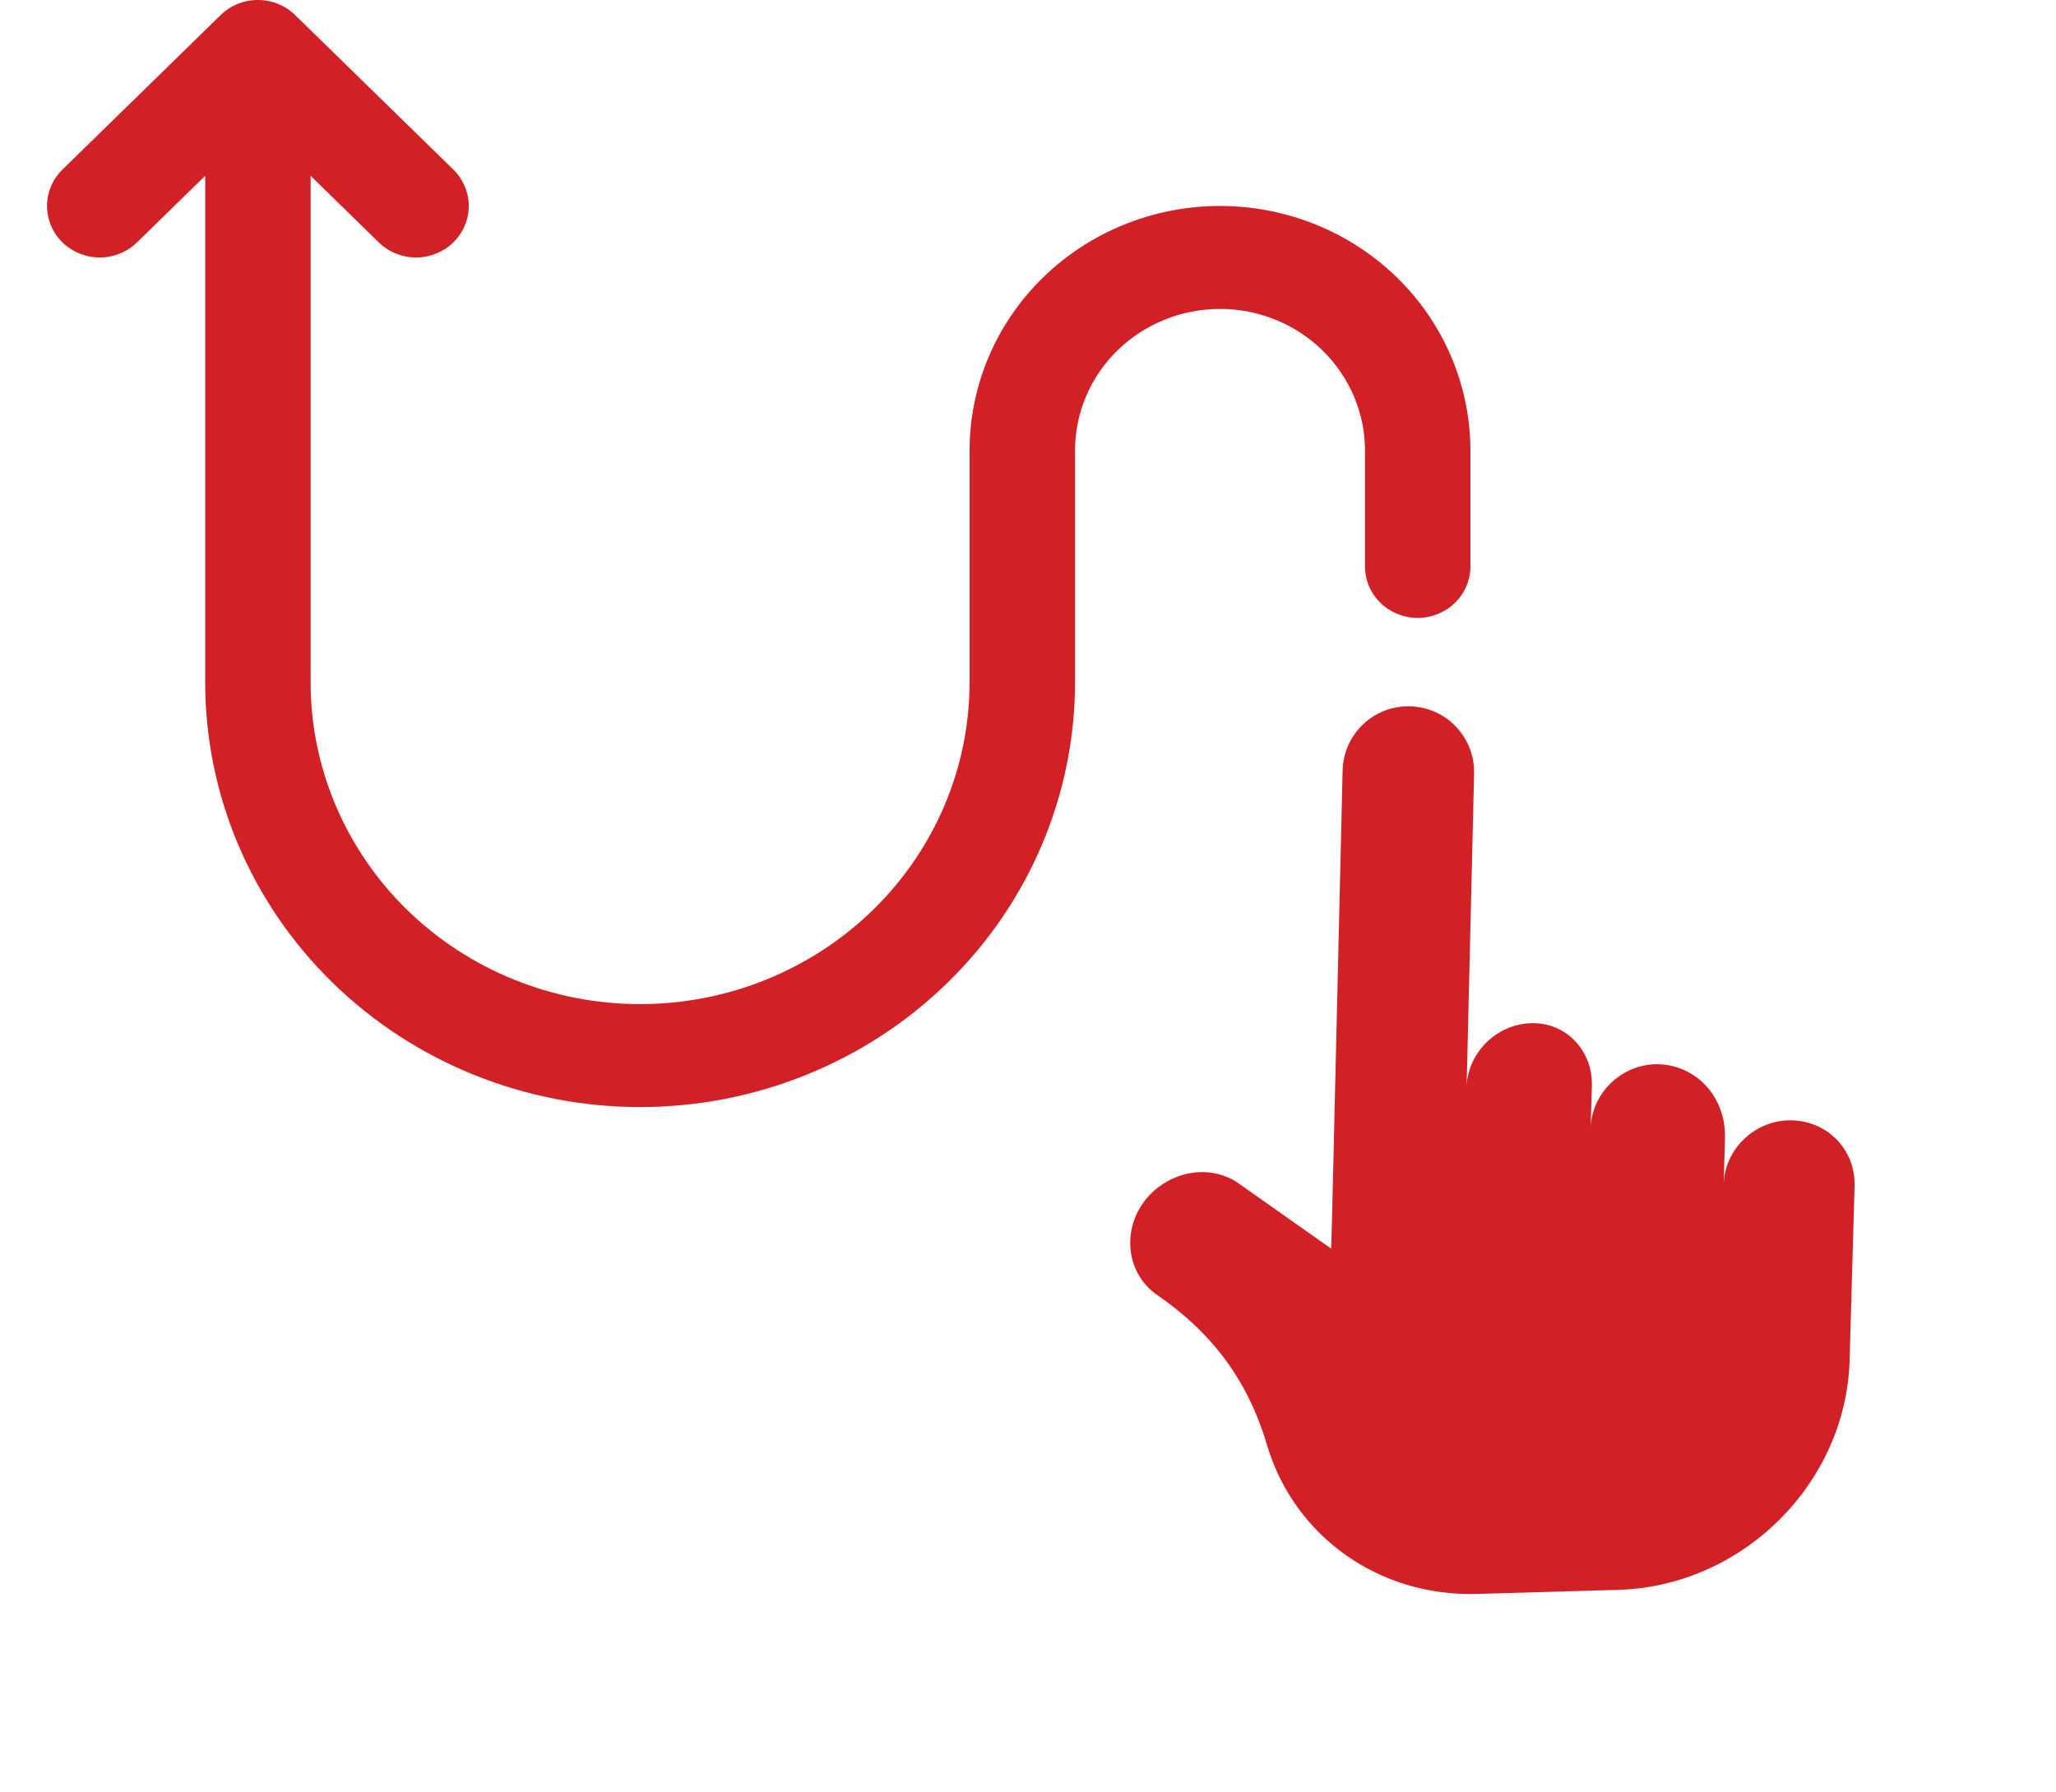 <svg width="39" height="34" viewBox="0 0 39 34" fill="none" xmlns="http://www.w3.org/2000/svg">
<path d="M26.739 13.398C27.43 13.411 27.978 13.983 27.962 14.674L27.82 20.62C27.84 19.944 28.431 19.385 29.122 19.409C29.752 19.432 30.214 19.966 30.196 20.593L30.173 21.398C30.195 20.614 30.987 19.987 31.812 20.247C32.384 20.427 32.739 20.979 32.721 21.585L32.696 22.463C32.715 21.813 33.262 21.271 33.918 21.252L33.92 21.252C34.636 21.232 35.2 21.79 35.179 22.5L35.085 25.803C35.018 28.141 33.052 30.091 30.695 30.158L28.015 30.235C26.174 30.288 24.574 29.164 24.045 27.448C23.688 26.214 23.015 25.302 21.962 24.573C21.623 24.345 21.428 23.961 21.439 23.545C21.468 22.545 22.6 21.904 23.443 22.411L25.251 23.685L25.268 23.081L25.468 14.615C25.484 13.928 26.053 13.384 26.739 13.398Z" fill="#D12026"/>
<path d="M2.599 4.598L3.892 3.335V12.942C3.892 15.079 4.761 17.129 6.308 18.64C7.855 20.151 9.954 21 12.142 21C14.33 21 16.428 20.151 17.975 18.64C19.523 17.129 20.392 15.079 20.392 12.942V8.547C20.392 7.834 20.681 7.151 21.197 6.647C21.713 6.143 22.413 5.86 23.142 5.86C23.871 5.86 24.571 6.143 25.086 6.647C25.602 7.151 25.892 7.834 25.892 8.547V10.744C25.892 11.003 25.997 11.252 26.185 11.435C26.372 11.618 26.627 11.721 26.892 11.721C27.157 11.721 27.411 11.618 27.599 11.435C27.787 11.252 27.892 11.003 27.892 10.744V8.547C27.892 7.316 27.391 6.136 26.501 5.266C25.61 4.396 24.402 3.907 23.142 3.907C21.882 3.907 20.674 4.396 19.783 5.266C18.892 6.136 18.392 7.316 18.392 8.547V12.942C18.392 14.561 17.733 16.114 16.561 17.259C15.389 18.403 13.799 19.047 12.142 19.047C10.484 19.047 8.894 18.403 7.722 17.259C6.55 16.114 5.892 14.561 5.892 12.942V3.335L7.185 4.598C7.372 4.781 7.627 4.884 7.892 4.884C8.157 4.884 8.411 4.781 8.599 4.598C8.786 4.414 8.892 4.166 8.892 3.907C8.892 3.648 8.786 3.4 8.599 3.216L5.599 0.286C5.506 0.195 5.396 0.123 5.274 0.074C5.153 0.025 5.023 0 4.892 0C4.76 0 4.63 0.025 4.509 0.074C4.388 0.123 4.278 0.195 4.185 0.286L1.185 3.216C0.997 3.4 0.892 3.648 0.892 3.907C0.892 4.166 0.997 4.414 1.185 4.598C1.372 4.781 1.627 4.884 1.892 4.884C2.157 4.884 2.411 4.781 2.599 4.598Z" fill="#D12026"/>
</svg>
